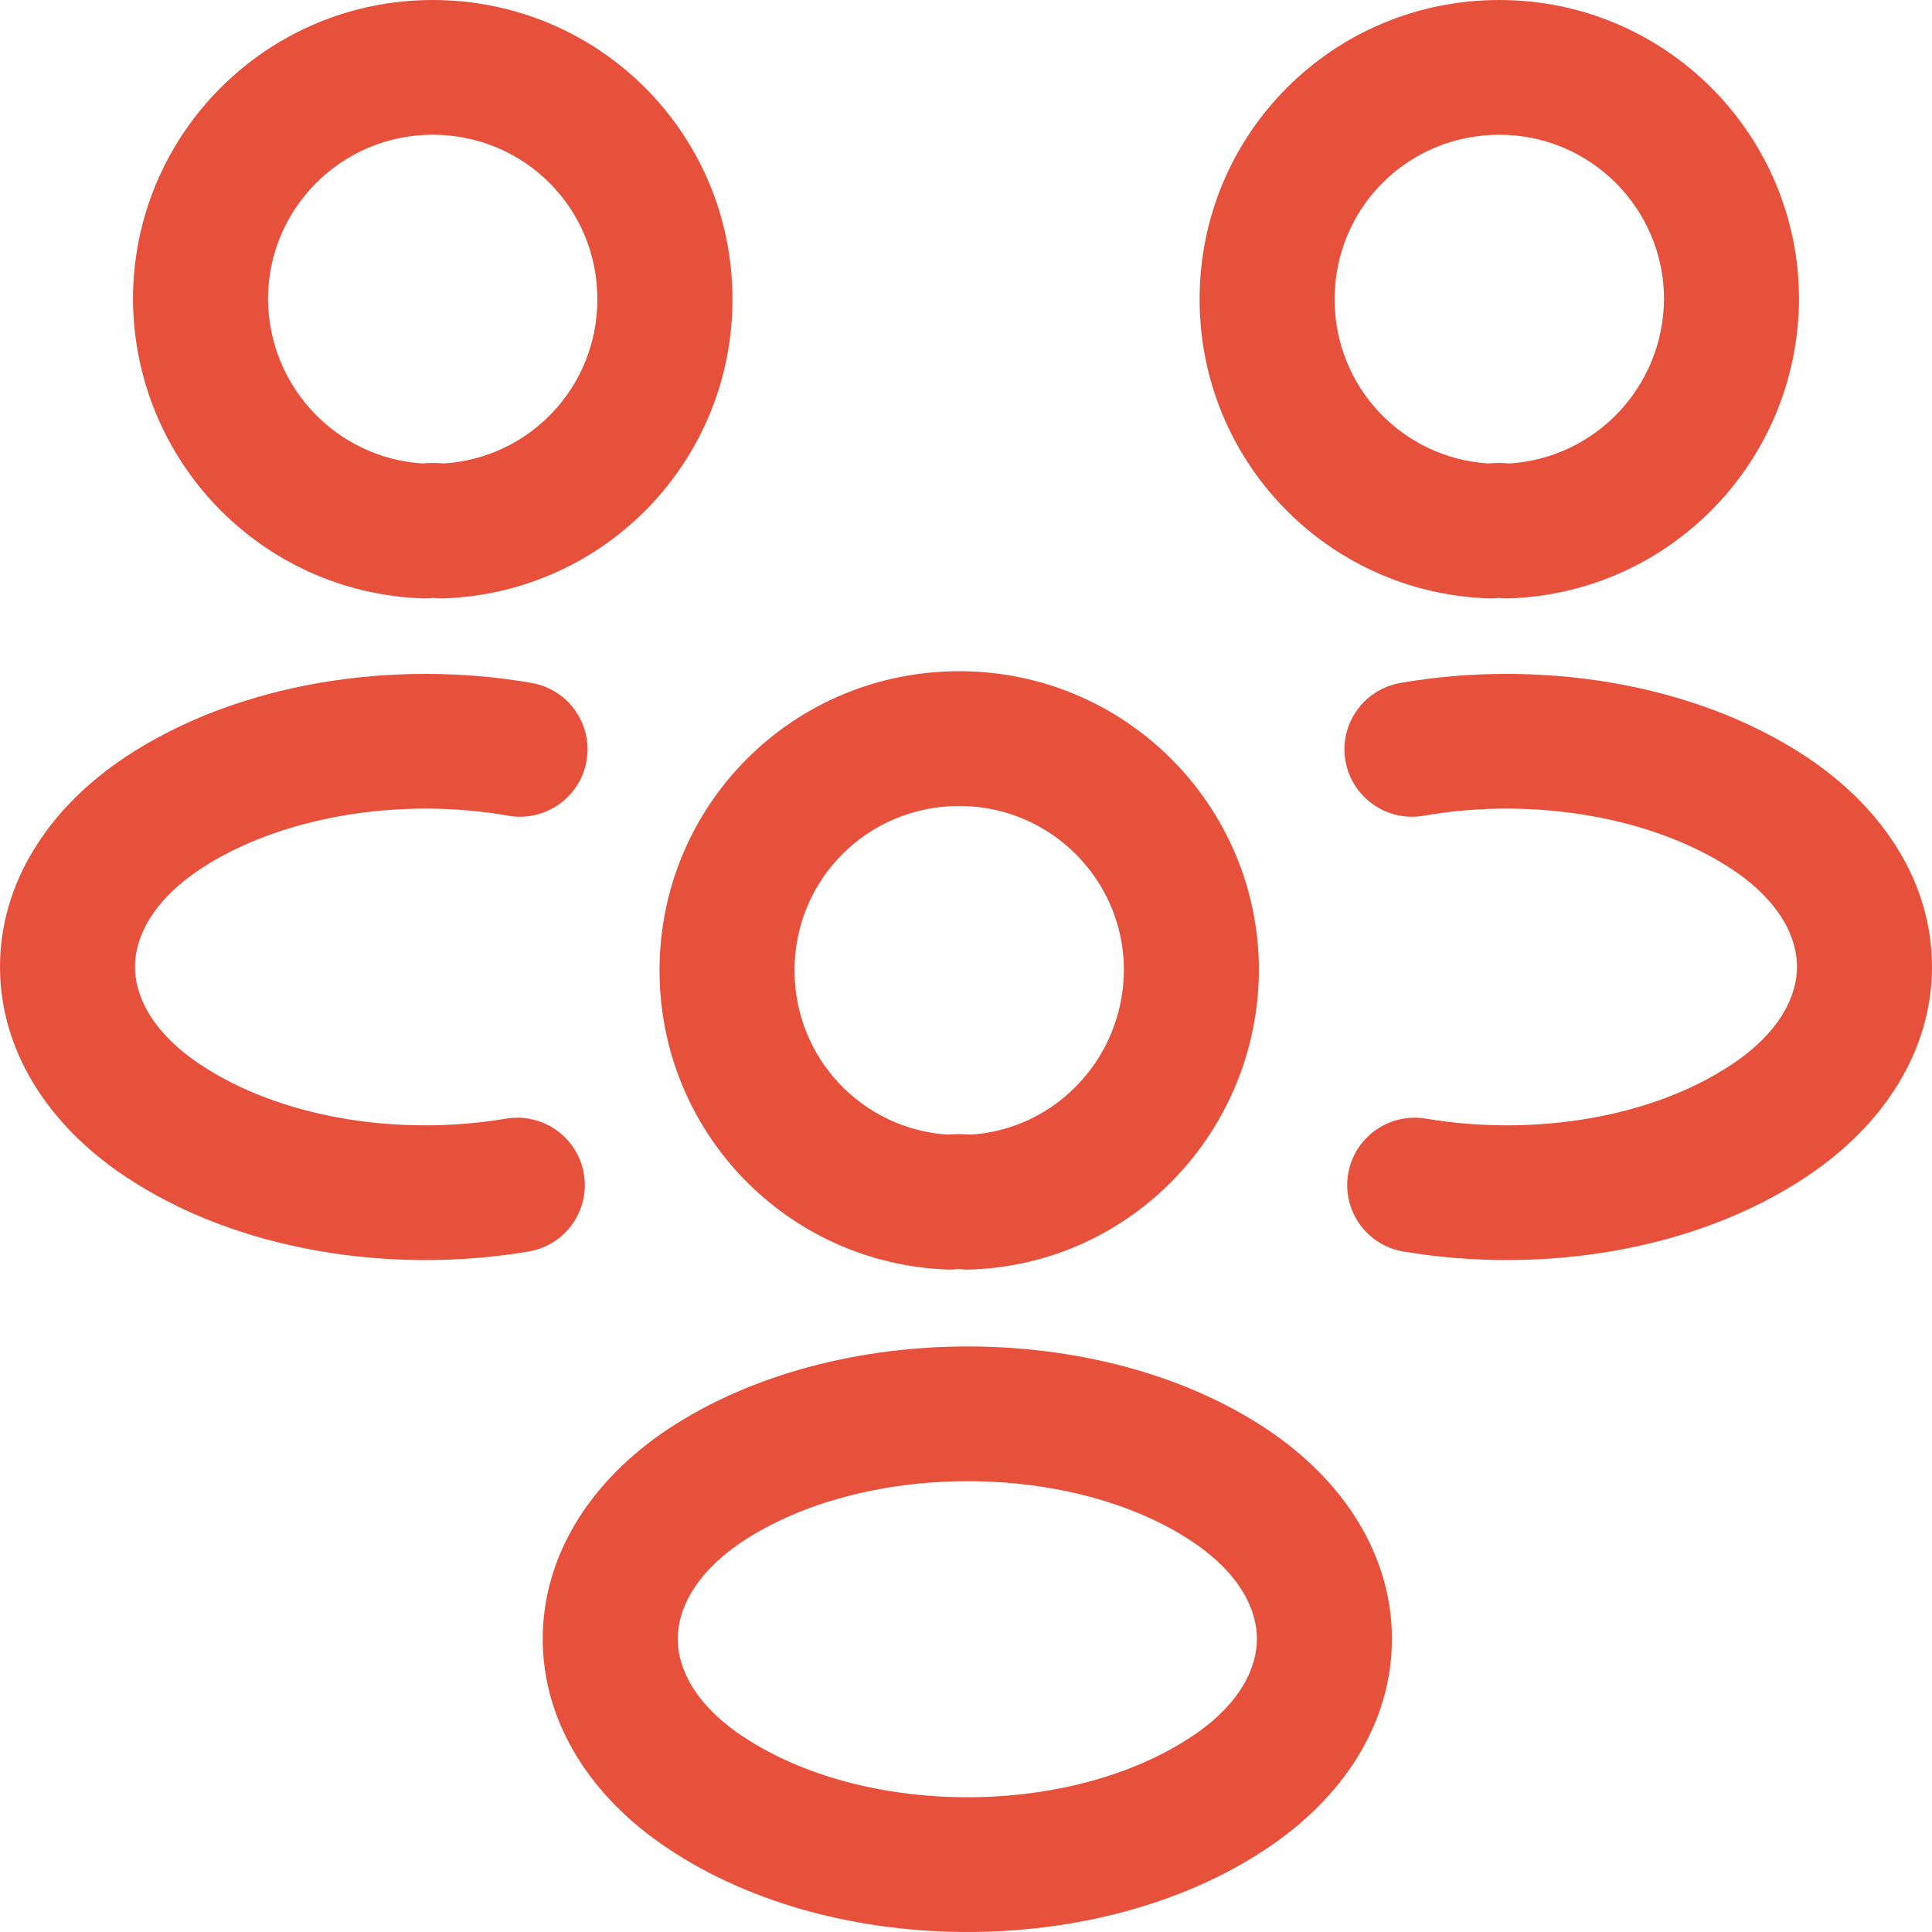<svg width="24" height="24" viewBox="0 0 24 24" fill="none" xmlns="http://www.w3.org/2000/svg">
<path fill-rule="evenodd" clip-rule="evenodd" d="M18.625 1.674C17.489 1.674 16.579 2.583 16.579 3.717C16.579 4.808 17.42 5.688 18.484 5.757C18.573 5.749 18.665 5.749 18.754 5.757C19.817 5.688 20.662 4.809 20.671 3.714C20.669 2.59 19.757 1.674 18.625 1.674ZM14.902 3.717C14.902 1.658 16.563 0 18.625 0C20.689 0 22.348 1.672 22.348 3.717V3.723H22.348C22.334 5.731 20.75 7.361 18.756 7.433C18.71 7.435 18.664 7.433 18.619 7.427C18.574 7.433 18.528 7.435 18.483 7.433C16.489 7.361 14.902 5.73 14.902 3.717Z" fill="#E7513B"/>
<path fill-rule="evenodd" clip-rule="evenodd" d="M17.395 8.484C19.095 8.187 21.034 8.47 22.443 9.404L22.444 9.405C23.407 10.046 24 10.974 24 12.01C24 13.045 23.407 13.974 22.444 14.615C21.046 15.549 19.131 15.832 17.435 15.547C16.978 15.471 16.67 15.039 16.747 14.583C16.823 14.127 17.256 13.82 17.713 13.896C19.08 14.126 20.541 13.873 21.512 13.223L21.514 13.222C22.127 12.814 22.323 12.358 22.323 12.01C22.323 11.661 22.128 11.206 21.515 10.798C20.531 10.147 19.048 9.895 17.685 10.133C17.229 10.213 16.794 9.908 16.714 9.453C16.634 8.998 16.939 8.564 17.395 8.484Z" fill="#E7513B"/>
<path fill-rule="evenodd" clip-rule="evenodd" d="M1.652 3.717C1.652 1.672 3.311 0 5.375 0C7.437 0 9.099 1.658 9.099 3.717C9.099 5.73 7.511 7.361 5.517 7.433C5.472 7.435 5.426 7.433 5.381 7.427C5.336 7.433 5.29 7.435 5.244 7.433C3.25 7.361 1.666 5.731 1.652 3.723L1.652 3.717ZM3.329 3.714C3.338 4.809 4.183 5.688 5.246 5.757C5.335 5.749 5.427 5.749 5.516 5.757C6.58 5.688 7.421 4.808 7.421 3.717C7.421 2.583 6.511 1.674 5.375 1.674C4.243 1.674 3.331 2.59 3.329 3.714Z" fill="#E7513B"/>
<path fill-rule="evenodd" clip-rule="evenodd" d="M2.485 10.798C3.469 10.147 4.952 9.895 6.315 10.133C6.771 10.213 7.206 9.908 7.286 9.453C7.366 8.998 7.061 8.564 6.605 8.484C4.905 8.187 2.966 8.47 1.557 9.404L1.557 9.404L1.556 9.405C0.593 10.046 0 10.974 0 12.01C0 13.045 0.592 13.973 1.555 14.614C2.954 15.549 4.869 15.832 6.565 15.547C7.022 15.471 7.33 15.039 7.253 14.583C7.177 14.127 6.744 13.82 6.287 13.896C4.92 14.126 3.459 13.873 2.488 13.223L2.486 13.222C1.873 12.814 1.677 12.358 1.677 12.01C1.677 11.661 1.873 11.206 2.485 10.798Z" fill="#E7513B"/>
<path fill-rule="evenodd" clip-rule="evenodd" d="M11.916 10.012C10.78 10.012 9.87 10.921 9.87 12.054C9.87 13.146 10.711 14.026 11.775 14.095C11.866 14.086 11.959 14.087 12.049 14.095C13.103 14.035 13.953 13.153 13.962 12.051C13.961 10.928 13.049 10.012 11.916 10.012ZM8.193 12.054C8.193 9.996 9.854 8.338 11.916 8.338C13.98 8.338 15.639 10.009 15.639 12.054V12.06H15.639C15.625 14.063 14.046 15.713 12.041 15.771C11.997 15.772 11.954 15.77 11.911 15.764C11.865 15.77 11.82 15.772 11.774 15.771C9.78 15.699 8.193 14.068 8.193 12.054Z" fill="#E7513B"/>
<path fill-rule="evenodd" clip-rule="evenodd" d="M12.021 16.726C13.328 16.726 14.679 17.05 15.736 17.753C16.699 18.395 17.291 19.323 17.291 20.359C17.291 21.394 16.699 22.323 15.736 22.963C14.675 23.672 13.324 24 12.017 24C10.71 24 9.359 23.672 8.298 22.963C7.335 22.323 6.742 21.394 6.742 20.359C6.742 19.323 7.335 18.395 8.298 17.753L8.3 17.752L8.3 17.752C9.361 17.05 10.714 16.726 12.021 16.726ZM9.227 19.147C8.615 19.555 8.419 20.01 8.419 20.359C8.419 20.707 8.615 21.163 9.228 21.571L9.229 21.571C9.957 22.057 10.965 22.326 12.017 22.326C13.069 22.326 14.076 22.057 14.804 21.571L14.805 21.571C15.419 21.163 15.614 20.707 15.614 20.359C15.614 20.01 15.419 19.555 14.805 19.147C14.084 18.667 13.076 18.4 12.021 18.4C10.966 18.4 9.955 18.666 9.227 19.147Z" fill="#E7513B"/>
</svg>
